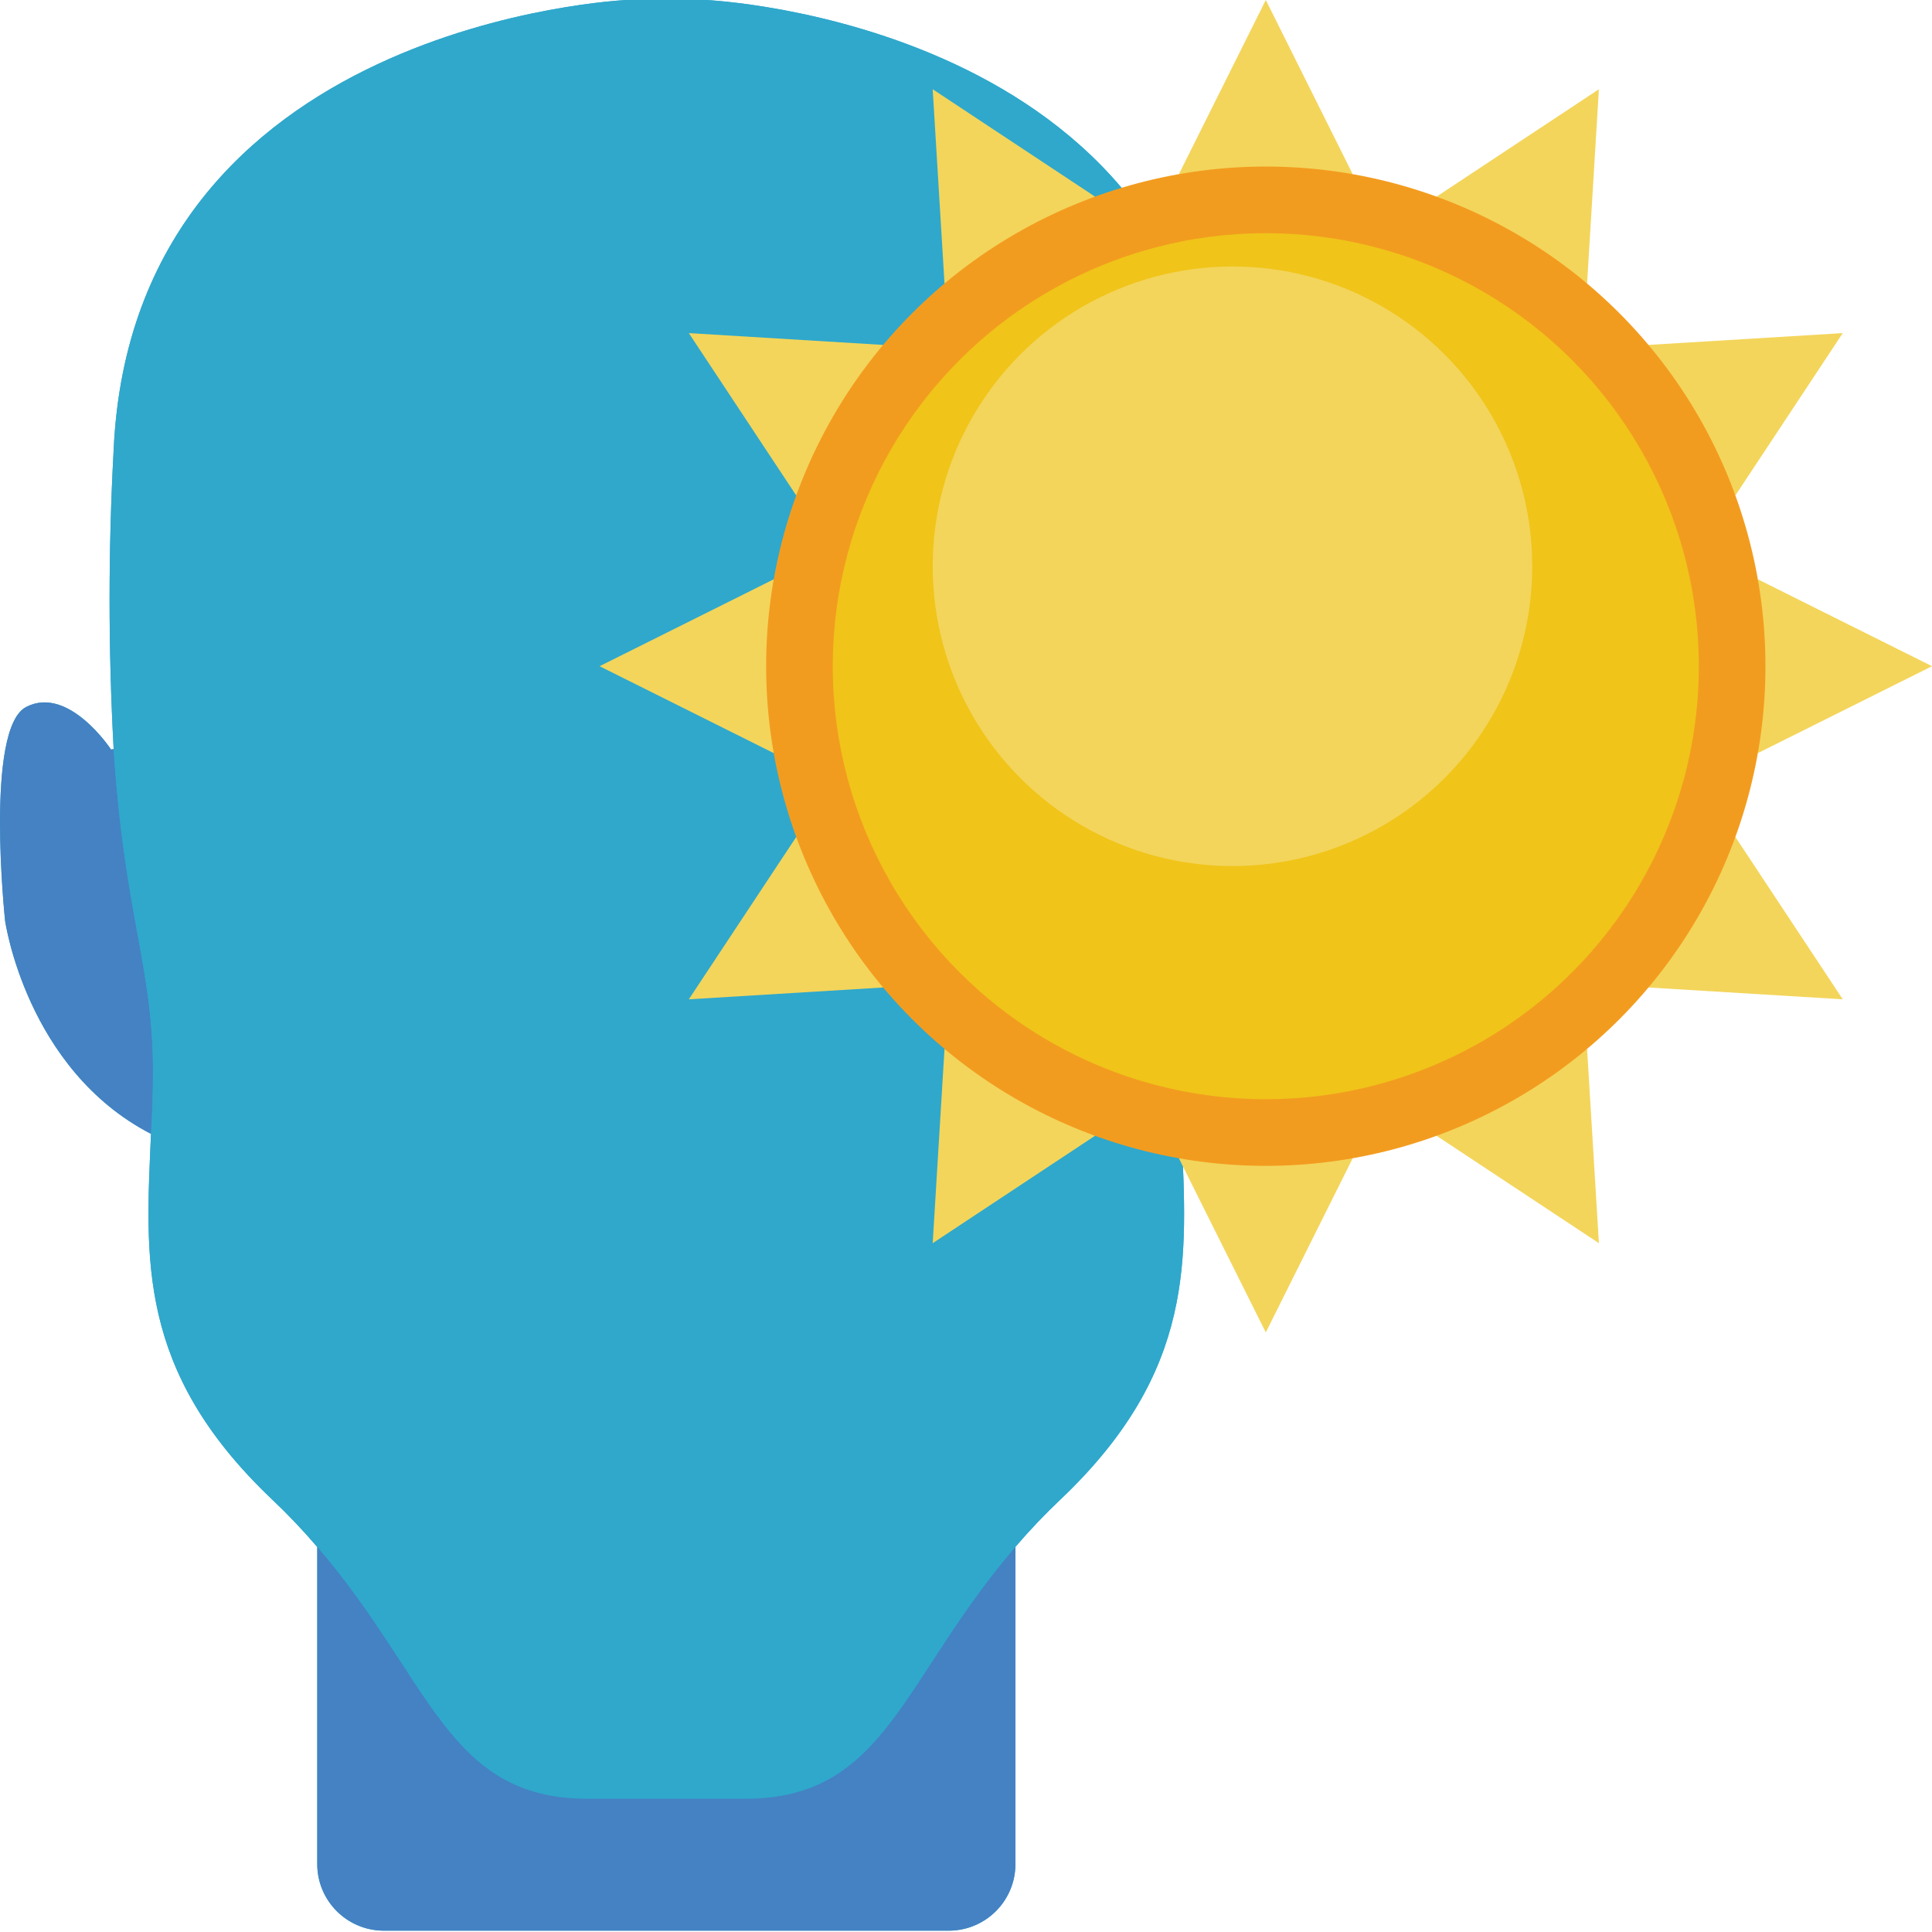<?xml version="1.0" encoding="UTF-8"?>
<svg xmlns="http://www.w3.org/2000/svg" xmlns:xlink="http://www.w3.org/1999/xlink" width="512" height="512" viewBox="0 0 58 58" version="1.1"><!-- Generator: Sketch 51.3 (57544) - http://www.bohemiancoding.com/sketch --><title>094 - Happy</title><desc>Created with Sketch.</desc><defs/><g id="Page-1" stroke="none" stroke-width="1" fill="none" fill-rule="evenodd"><g id="094---Happy" fill-rule="nonzero"><path d="M39.213,21.22 C37.943,20.57 36.672,22.5 36.672,22.5 L36.593,22.49 C36.756,19.496 36.756,16.494 36.593,13.5 C36,0.64 21.193,0 21.193,0 L18.813,0 C18.813,0 4,0.64 3.412,13.5 C3.249,16.494 3.249,19.496 3.412,22.49 L3.333,22.5 C3.333,22.5 2.063,20.57 0.792,21.22 C-0.467,21.85 0.153,27.64 0.153,27.64 C0.153,27.64 0.783,32.1 4.533,34.04 C4.373,37.76 4.093,41.14 8.153,45 C8.635,45.455 9.092,45.936 9.523,46.44 L9.523,55.96 C9.523,57.061 10.412,57.954 11.513,57.96 L28.492,57.96 C29.593,57.954 30.482,57.061 30.482,55.96 L30.482,46.44 C30.913,45.936 31.37,45.455 31.852,45 C35.912,41.14 35.633,37.76 35.472,34.04 C39.222,32.1 39.852,27.64 39.852,27.64 C39.852,27.64 40.472,21.85 39.213,21.22 Z" id="Shape" fill="#2FA8CC"/><path d="M4.593,32.14 C4.593,32.79 4.573,33.42 4.533,34.04 C0.783,32.1 0.153,27.64 0.153,27.64 C0.153,27.64 -0.467,21.85 0.792,21.22 C2.063,20.57 3.333,22.5 3.333,22.5 L3.412,22.49 C3.732,27.45 4.593,29.02 4.593,32.14 Z" id="Shape" fill="#4482C3"/><path d="M36.593,22.49 C36.273,27.45 35.412,29.02 35.412,32.14 C35.412,32.79 35.433,33.42 35.472,34.04 C35.633,37.76 35.912,41.14 31.852,45 C31.37,45.455 30.913,45.936 30.482,46.44 C27.063,50.41 26.6,54 22.373,54 L17.633,54 C13.403,54 12.943,50.41 9.523,46.44 C9.092,45.936 8.635,45.455 8.153,45 C4.093,41.14 4.373,37.76 4.533,34.04 C4.573,33.42 4.593,32.79 4.593,32.14 C4.593,29.02 3.732,27.45 3.412,22.49 C3.249,19.496 3.249,16.494 3.412,13.5 C4,0.64 18.813,0 18.813,0 L21.193,0 C21.193,0 36.003,0.64 36.593,13.5 C36.756,16.494 36.756,19.496 36.593,22.49 Z" id="Shape" fill="#2FA8CC"/><path d="M30.485,46.44 L30.485,55.96 C30.485,57.061 29.596,57.954 28.495,57.96 L11.515,57.96 C10.414,57.954 9.525,57.061 9.525,55.96 L9.525,46.44 C12.945,50.41 13.405,54 17.635,54 L22.375,54 C26.605,54 27.065,50.41 30.485,46.44 Z" id="Shape" fill="#4482C3"/><polygon id="Shape" fill="#F3D55B" points="35.39 5.23 38 0 40.61 5.23"/><polygon id="Shape" fill="#F3D55B" points="28.355 8.514 28 2.679 32.875 5.904"/><polygon id="Shape" fill="#F3D55B" points="23.904 14.875 20.679 10 26.514 10.355"/><polygon id="Shape" fill="#F3D55B" points="23.23 22.61 18 20 23.23 17.39"/><polygon id="Shape" fill="#F3D55B" points="26.514 29.645 20.679 30 23.904 25.125"/><polygon id="Shape" fill="#F3D55B" points="32.875 34.096 28 37.321 28.355 31.486"/><polygon id="Shape" fill="#F3D55B" points="40.61 34.77 38 40 35.39 34.77"/><polygon id="Shape" fill="#F3D55B" points="47.645 31.486 48 37.321 43.125 34.096"/><polygon id="Shape" fill="#F3D55B" points="52.096 25.125 55.321 30 49.486 29.645"/><polygon id="Shape" fill="#F3D55B" points="52.77 17.39 58 20 52.77 22.61"/><polygon id="Shape" fill="#F3D55B" points="49.486 10.355 55.321 10 52.096 14.875"/><polygon id="Shape" fill="#F3D55B" points="43.125 5.904 48 2.679 47.645 8.514"/><circle id="Oval" fill="#F29C1F" cx="38" cy="20" r="15"/><circle id="Oval" fill="#F0C419" cx="38" cy="20" r="13"/><circle id="Oval" fill="#F3D55B" cx="37" cy="17" r="9"/></g></g></svg>

